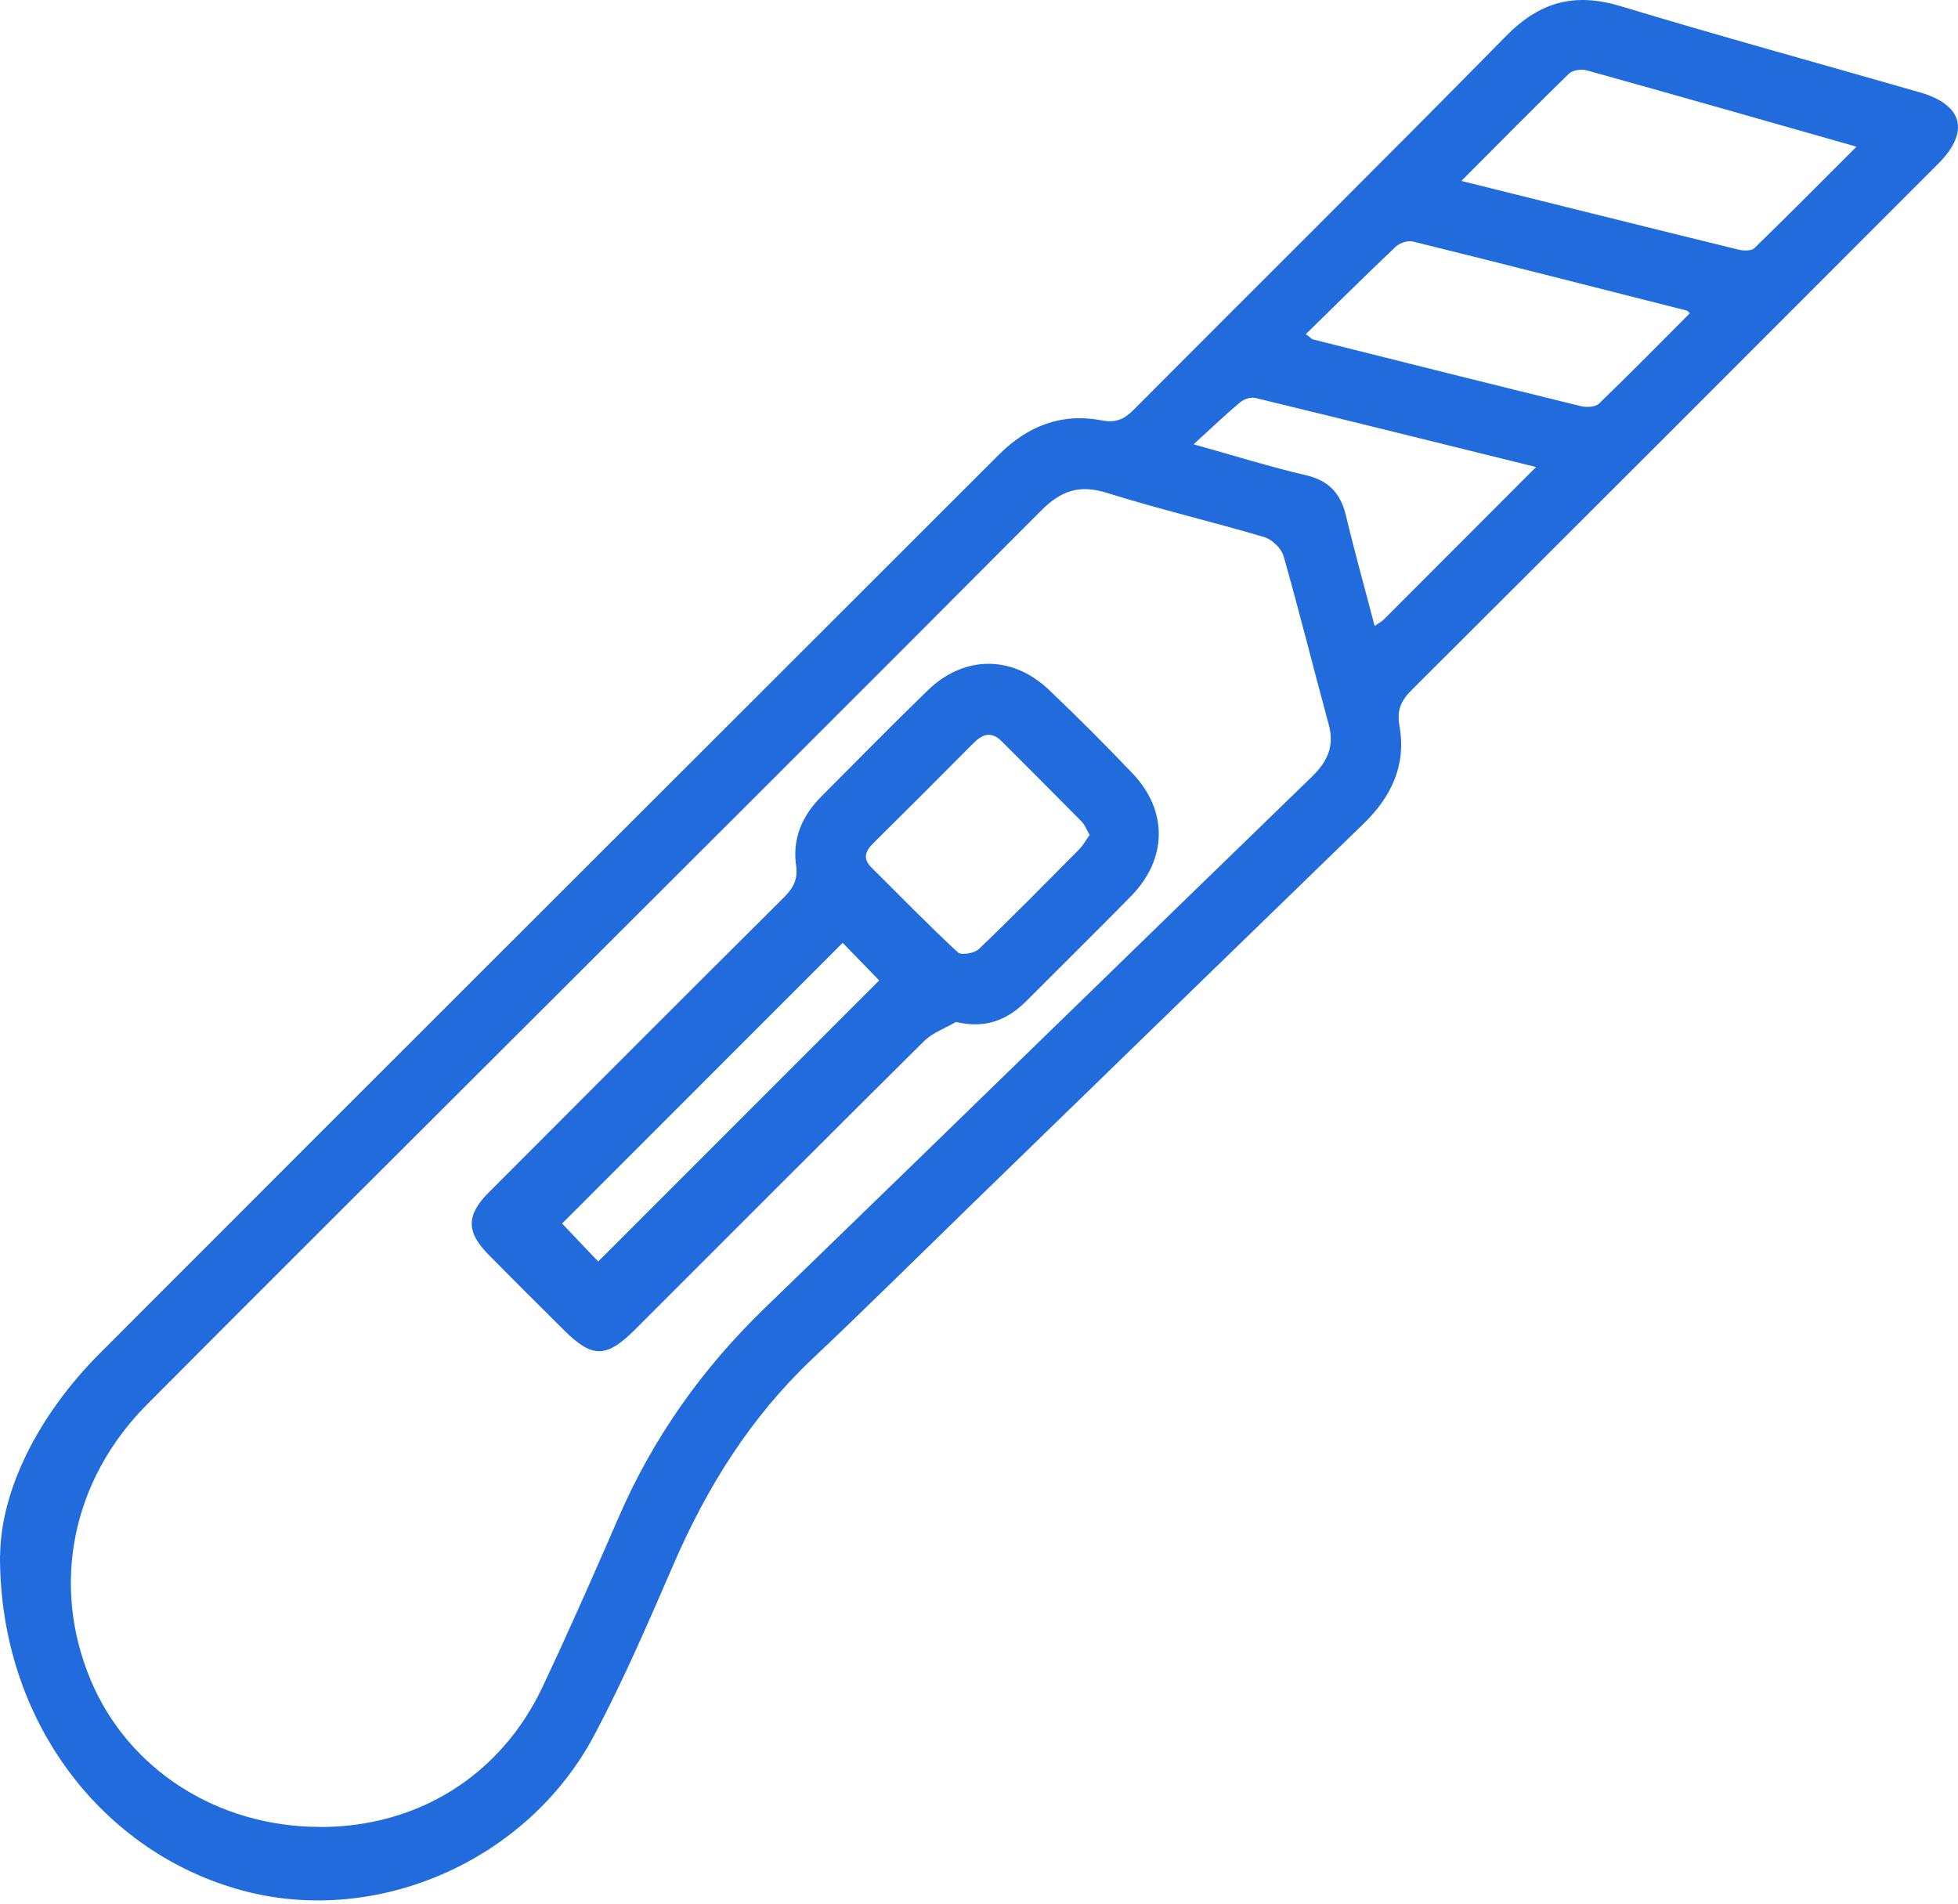 <svg width="108" height="105" viewBox="0 0 108 105" fill="none" xmlns="http://www.w3.org/2000/svg">
<path d="M0.006 85.785C0.045 82.226 2.075 78.083 5.515 74.637C22.021 58.103 38.566 41.608 55.088 25.086C56.679 23.495 58.546 22.764 60.761 23.186C61.537 23.332 61.992 23.141 62.52 22.612C69.373 15.726 76.283 8.895 83.091 1.969C84.946 0.086 86.88 -0.42 89.387 0.339C94.868 1.997 100.395 3.509 105.898 5.095C108.282 5.78 108.664 7.27 106.91 9.03C97.235 18.716 87.56 28.397 77.862 38.061C77.255 38.663 77.042 39.197 77.193 40.045C77.576 42.204 76.744 43.953 75.203 45.442C67.94 52.487 60.693 59.536 53.436 66.586C50.557 69.386 47.707 72.214 44.789 74.968C41.405 78.173 39.004 82.007 37.166 86.251C35.777 89.45 34.4 92.66 32.764 95.735C29.076 102.656 20.801 106.248 13.436 104.292C5.689 102.24 -0.034 94.954 0 85.779L0.006 85.785ZM17.613 100.772C23.033 100.789 27.62 97.945 29.936 93.026C31.387 89.945 32.764 86.825 34.119 83.699C36.03 79.291 38.74 75.474 42.198 72.135C52.272 62.392 62.29 52.599 72.353 42.851C73.213 42.013 73.618 41.17 73.292 39.967C72.449 36.875 71.678 33.76 70.801 30.674C70.683 30.252 70.172 29.758 69.745 29.628C66.866 28.774 63.931 28.088 61.064 27.188C59.547 26.71 58.529 27.059 57.427 28.161C47.403 38.235 37.329 48.265 27.272 58.311C20.88 64.697 14.471 71.067 8.107 77.47C3.952 81.647 2.805 87.438 5.004 92.671C7.072 97.596 11.98 100.75 17.613 100.767V100.772ZM80.606 9.98C85.879 11.29 90.883 12.543 95.892 13.769C96.167 13.837 96.606 13.848 96.769 13.685C98.624 11.886 100.445 10.047 102.402 8.091C97.291 6.635 92.406 5.241 87.521 3.88C87.223 3.796 86.739 3.869 86.537 4.066C84.592 5.96 82.686 7.894 80.606 9.98ZM72.021 18.43C72.297 18.632 72.353 18.705 72.421 18.722C77.345 19.959 82.275 21.195 87.206 22.404C87.515 22.477 87.999 22.455 88.195 22.264C89.888 20.633 91.54 18.952 93.21 17.277C93.103 17.181 93.075 17.137 93.041 17.131C88.004 15.855 82.973 14.567 77.924 13.319C77.643 13.252 77.199 13.404 76.98 13.612C75.327 15.18 73.708 16.782 72.021 18.435V18.43ZM84.727 25.76C79.397 24.445 74.321 23.18 69.239 21.949C68.986 21.887 68.609 22.016 68.401 22.191C67.58 22.882 66.799 23.624 65.837 24.507C68.131 25.148 70.071 25.755 72.049 26.216C73.314 26.514 73.95 27.228 74.242 28.442C74.72 30.449 75.276 32.434 75.822 34.525C76.058 34.362 76.198 34.3 76.305 34.193C79.049 31.45 81.792 28.701 84.727 25.76Z" fill="#216BDC"/>
<path d="M52.727 56.371C52.137 56.714 51.446 56.956 50.973 57.422C45.638 62.707 40.342 68.025 35.03 73.332C33.444 74.918 32.669 74.923 31.106 73.366C29.712 71.977 28.317 70.594 26.934 69.189C25.714 67.952 25.714 67.019 26.951 65.782C32.365 60.351 37.785 54.926 43.221 49.518C43.738 49.001 44.025 48.529 43.912 47.747C43.699 46.258 44.244 44.993 45.301 43.936C47.257 41.974 49.197 39.995 51.187 38.066C53.188 36.133 55.842 36.127 57.871 38.061C59.44 39.556 60.974 41.091 62.47 42.66C64.432 44.723 64.392 47.382 62.386 49.428C60.474 51.379 58.529 53.29 56.601 55.224C55.583 56.242 54.369 56.765 52.727 56.366V56.371ZM60.103 46.055C59.94 45.774 59.844 45.499 59.659 45.313C58.197 43.829 56.719 42.356 55.246 40.883C54.689 40.327 54.206 40.478 53.7 40.984C51.867 42.834 50.023 44.672 48.174 46.505C47.735 46.938 47.572 47.354 48.056 47.837C49.635 49.411 51.198 51.008 52.834 52.532C53.02 52.7 53.745 52.582 53.987 52.352C55.87 50.553 57.697 48.692 59.53 46.842C59.749 46.623 59.895 46.336 60.103 46.055ZM32.995 69.582C38.178 64.399 43.356 59.216 48.494 54.078C47.847 53.414 47.128 52.672 46.481 52.003C41.298 57.186 36.12 62.37 31.005 67.486C31.629 68.138 32.337 68.885 32.995 69.582Z" fill="#216BDC"/>
</svg>
